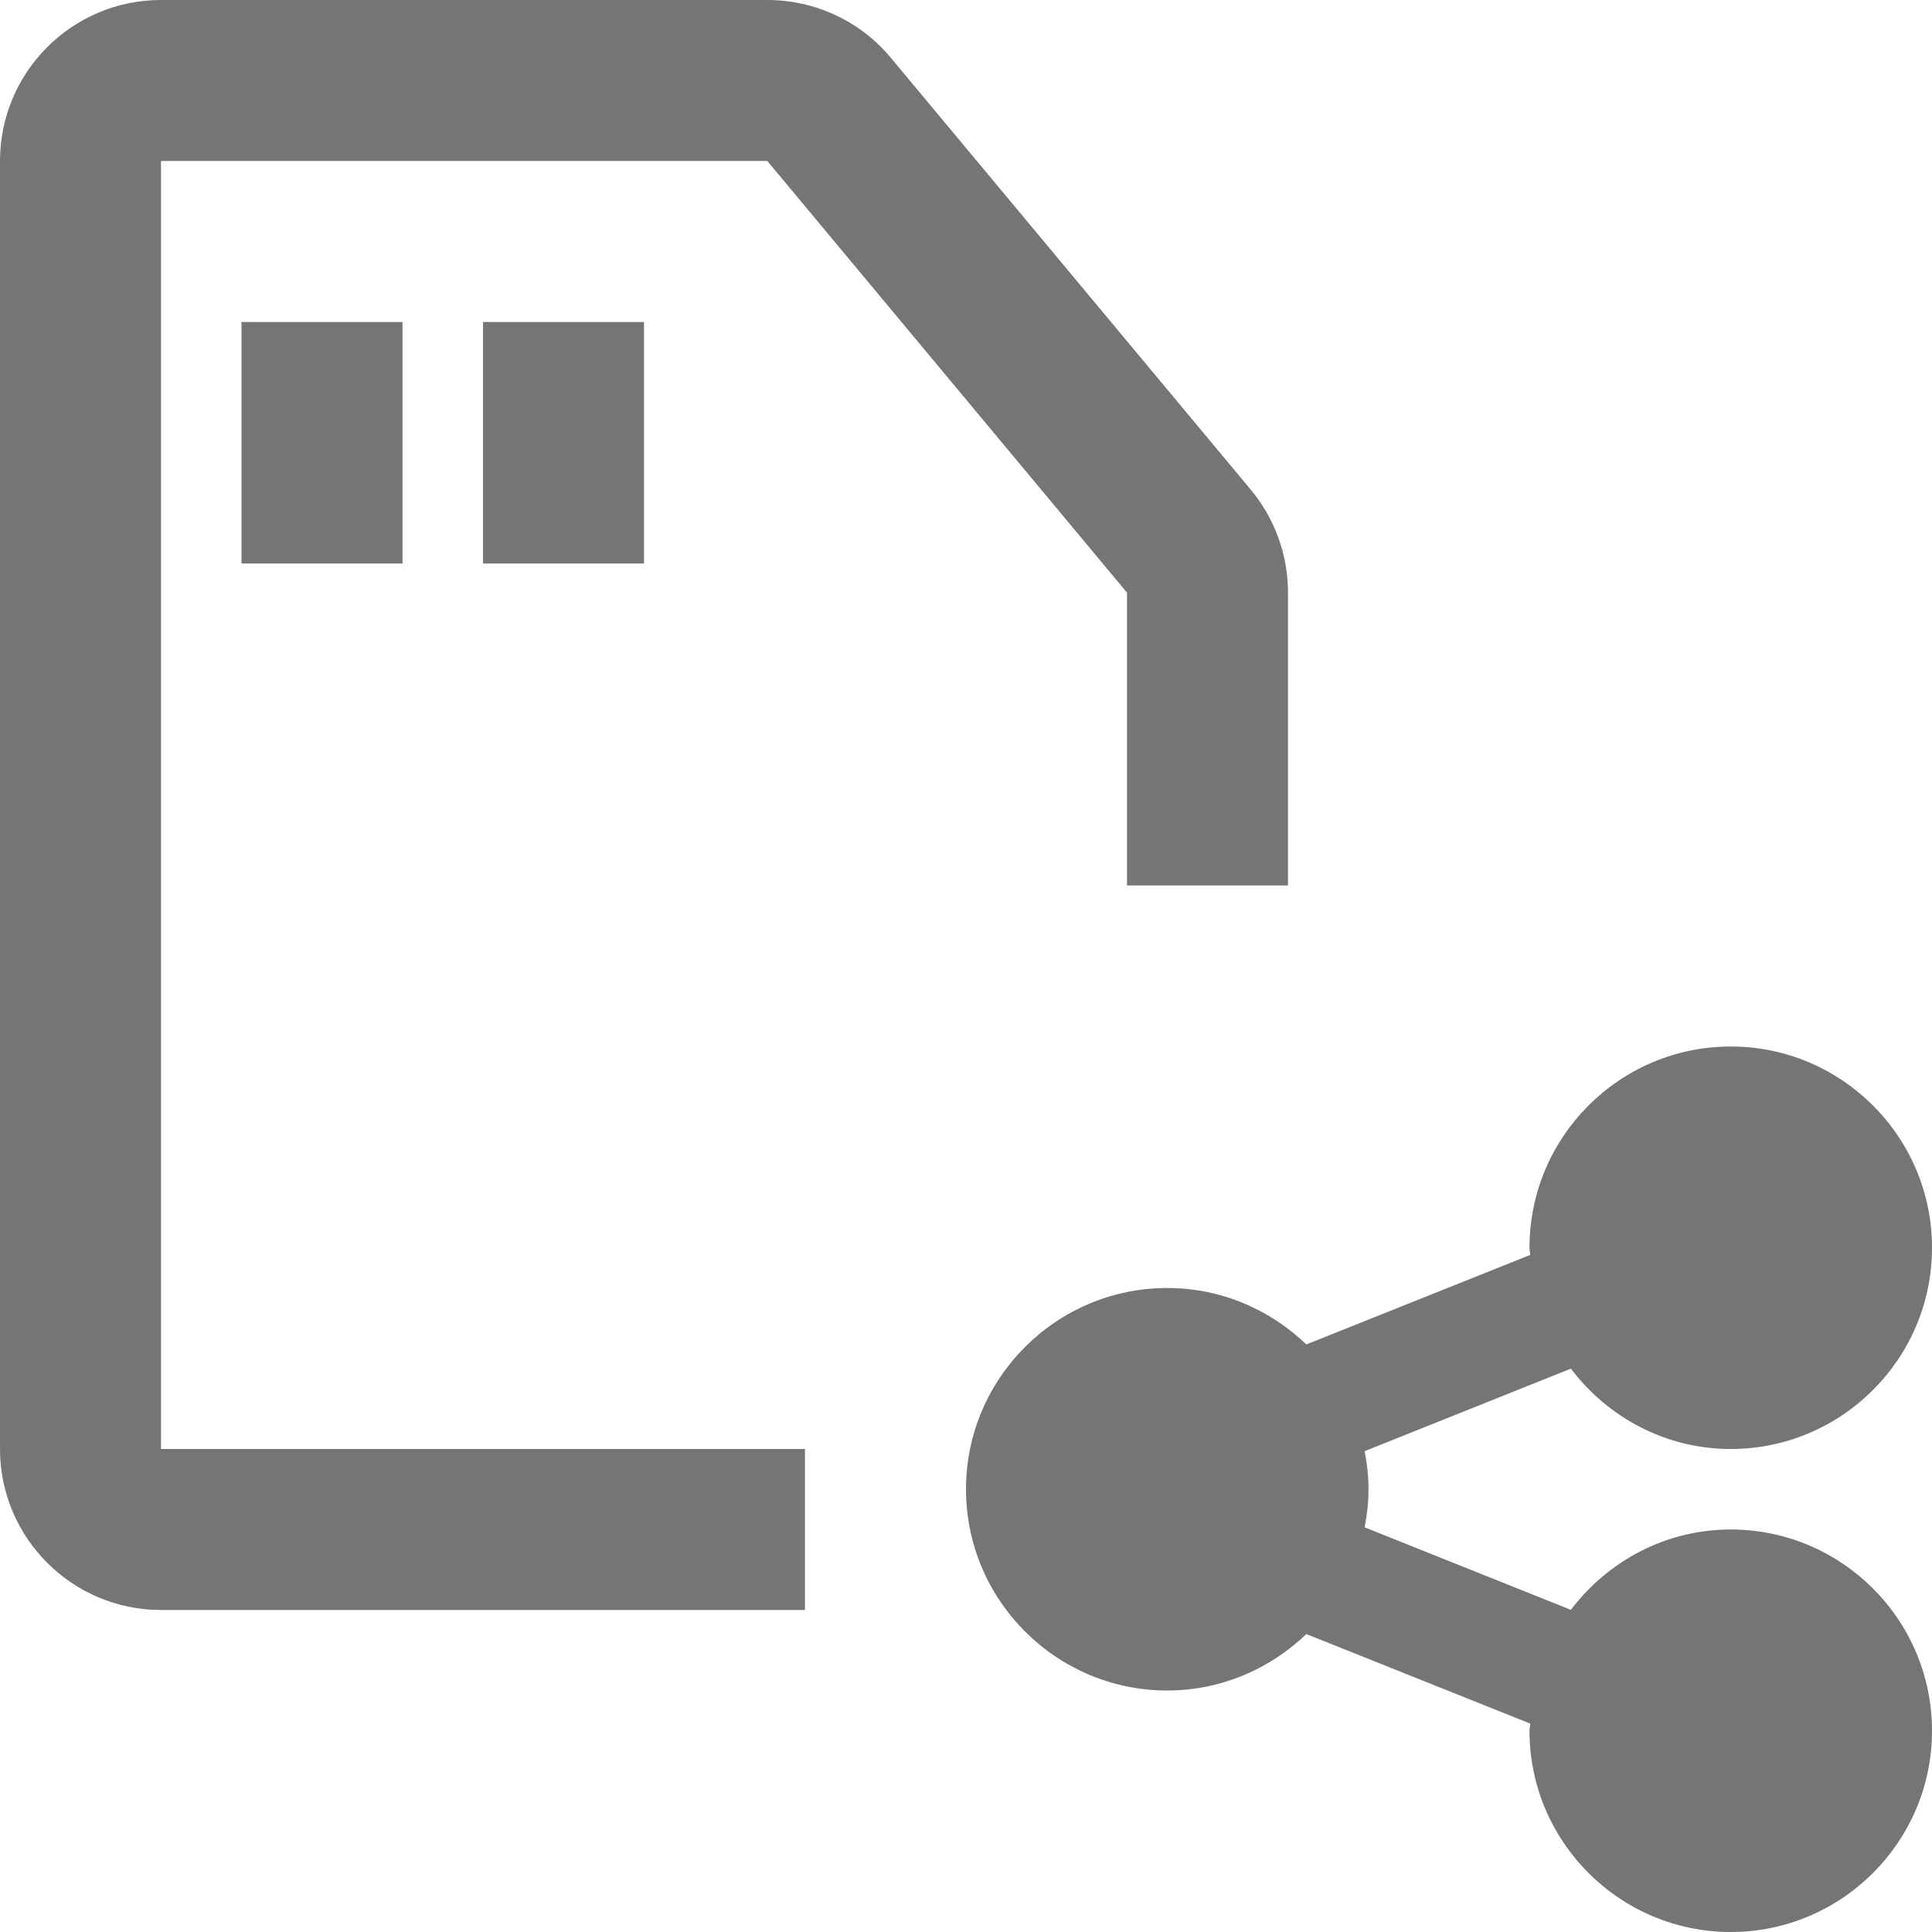 <?xml version="1.0" encoding="iso-8859-1"?>
<!-- Generator: Adobe Illustrator 16.0.0, SVG Export Plug-In . SVG Version: 6.00 Build 0)  -->
<!DOCTYPE svg PUBLIC "-//W3C//DTD SVG 1.1//EN" "http://www.w3.org/Graphics/SVG/1.1/DTD/svg11.dtd">
<svg version="1.1" xmlns="http://www.w3.org/2000/svg" xmlns:xlink="http://www.w3.org/1999/xlink" x="0px" y="0px" width="24px"
	 height="24px" viewBox="0 0 24 24" style="enable-background:new 0 0 24 24;" xml:space="preserve">
<g id="Frame_-_24px">
	<rect style="fill:none;" width="24" height="24"/>
</g>
<g id="Line_Icons">
	<g>
		<rect x="3" y="4" style="fill:#757575;" width="2" height="3"/>
	</g>
	<g>
		<rect x="6" y="4" style="fill:#757575;" width="2" height="3"/>
	</g>
	<path style="fill:#757575;" d="M10,18H2V2h7.532L14,7.362V11h2V7.362c0-0.467-0.164-0.921-0.463-1.28L11.068,0.72
		C10.688,0.262,10.127,0,9.531,0H2C0.897,0,0,0.896,0,2v16c0,1.103,0.897,2,2,2h8V18z"/>
	<path style="fill:#757575;" d="M21.5,19c-0.813,0-1.529,0.396-1.986,0.998l-2.562-1.025C16.982,18.819,17,18.662,17,18.5
		s-0.018-0.319-0.048-0.473l2.562-1.025C19.971,17.604,20.688,18,21.5,18c1.378,0,2.5-1.121,2.5-2.5S22.878,13,21.5,13
		S19,14.121,19,15.5c0,0.03,0.008,0.059,0.009,0.089l-2.781,1.112C15.778,16.269,15.171,16,14.5,16c-1.378,0-2.5,1.121-2.5,2.5
		s1.122,2.5,2.5,2.5c0.671,0,1.278-0.27,1.728-0.701l2.781,1.112C19.008,21.441,19,21.47,19,21.5c0,1.379,1.122,2.5,2.5,2.5
		s2.5-1.121,2.5-2.5S22.878,19,21.5,19z"/>
</g>
</svg>
